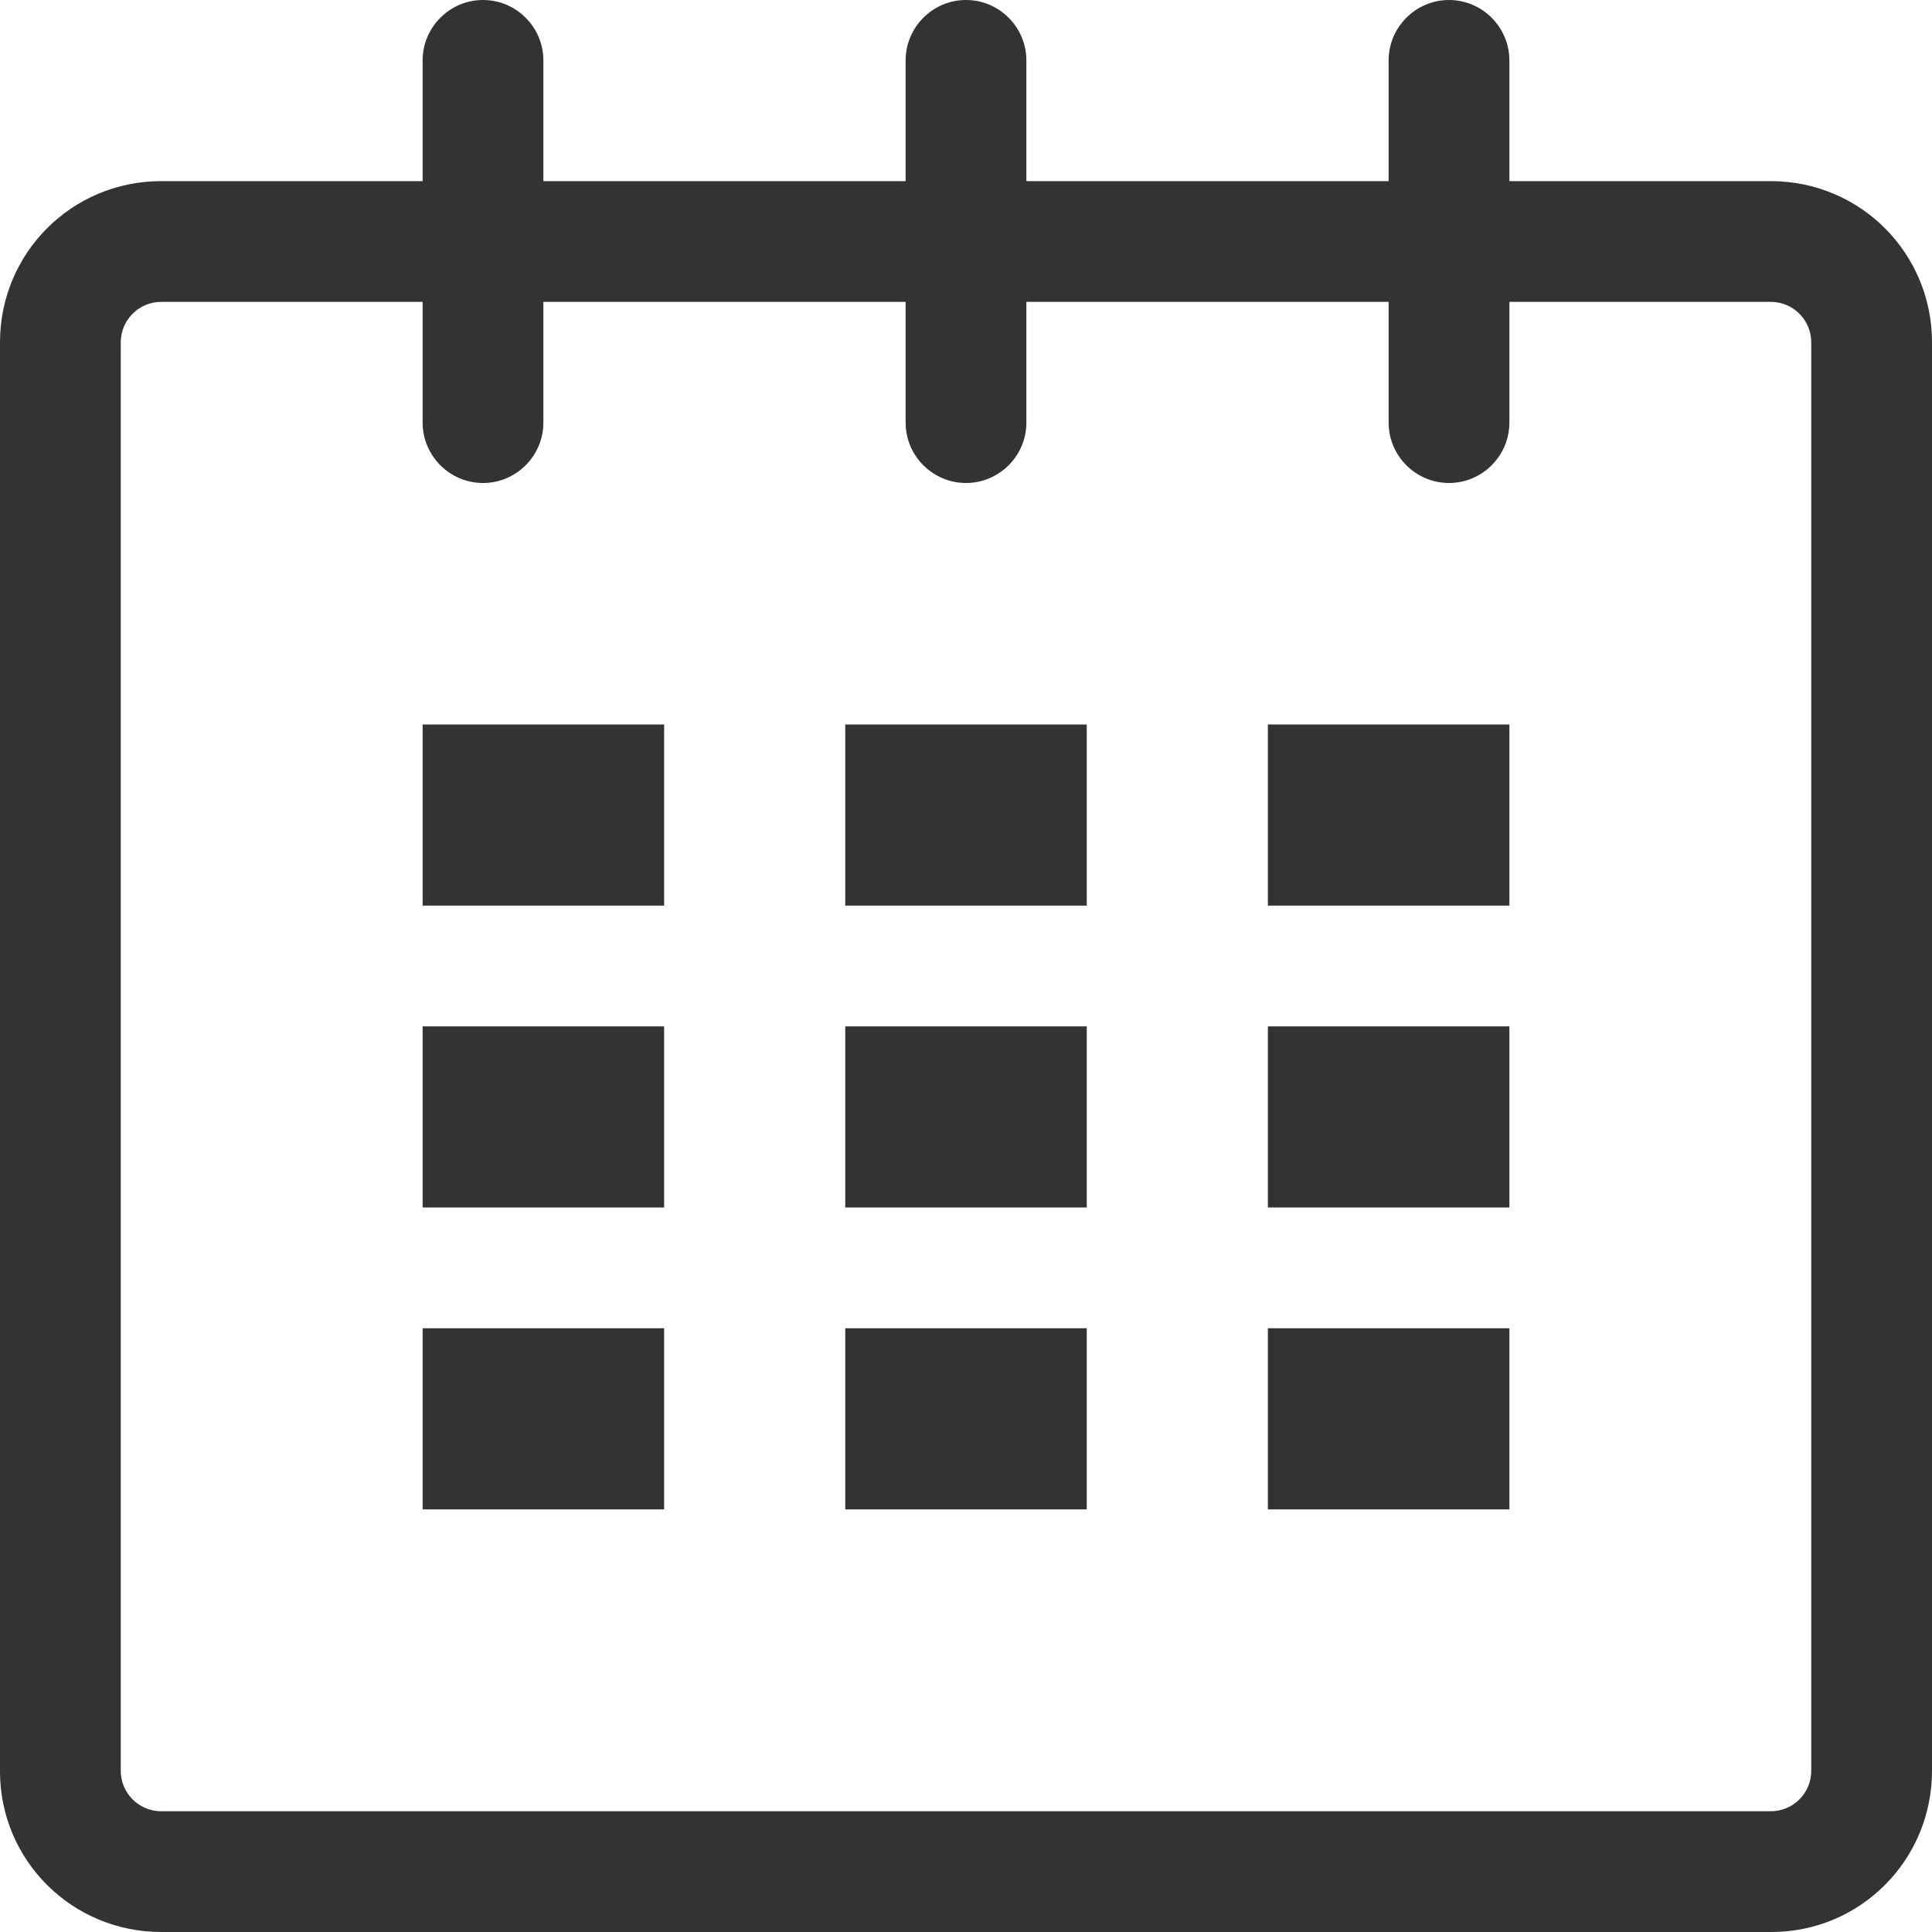 <svg xmlns="http://www.w3.org/2000/svg" xmlns:xlink="http://www.w3.org/1999/xlink" version="1.1" x="0" y="0" width="32" height="32" viewBox="0 0 32 32" enable-background="new 0 0 32 32" xml:space="preserve">
  <path fill="#333332" d="M29.33 3H25V1c0-0.55-0.45-1-1-1s-1 0.45-1 1v2h-6V1c0-0.55-0.45-1-1-1s-1 0.45-1 1v2H9V1c0-0.55-0.45-1-1-1S7 0.45 7 1v2H2.67C1.19 3 0 4.19 0 5.67v23.67C0 30.81 1.19 32 2.67 32h26.67C30.81 32 32 30.81 32 29.33V5.67C32 4.19 30.81 3 29.33 3zM30 29.33C30 29.7 29.7 30 29.33 30H2.67C2.3 30 2 29.7 2 29.33V5.67C2 5.3 2.3 5 2.67 5H7v2c0 0.55 0.45 1 1 1s1-0.45 1-1V5h6v2c0 0.55 0.45 1 1 1s1-0.45 1-1V5h6v2c0 0.55 0.45 1 1 1s1-0.45 1-1V5h4.33C29.7 5 30 5.3 30 5.67V29.33z"/>
  <rect x="7" y="12" fill="#333332" width="4" height="3"/>
  <rect x="7" y="17" fill="#333332" width="4" height="3"/>
  <rect x="7" y="22" fill="#333332" width="4" height="3"/>
  <rect x="14" y="22" fill="#333332" width="4" height="3"/>
  <rect x="14" y="17" fill="#333332" width="4" height="3"/>
  <rect x="14" y="12" fill="#333332" width="4" height="3"/>
  <rect x="21" y="22" fill="#333332" width="4" height="3"/>
  <rect x="21" y="17" fill="#333332" width="4" height="3"/>
  <rect x="21" y="12" fill="#333332" width="4" height="3"/>
</svg>
